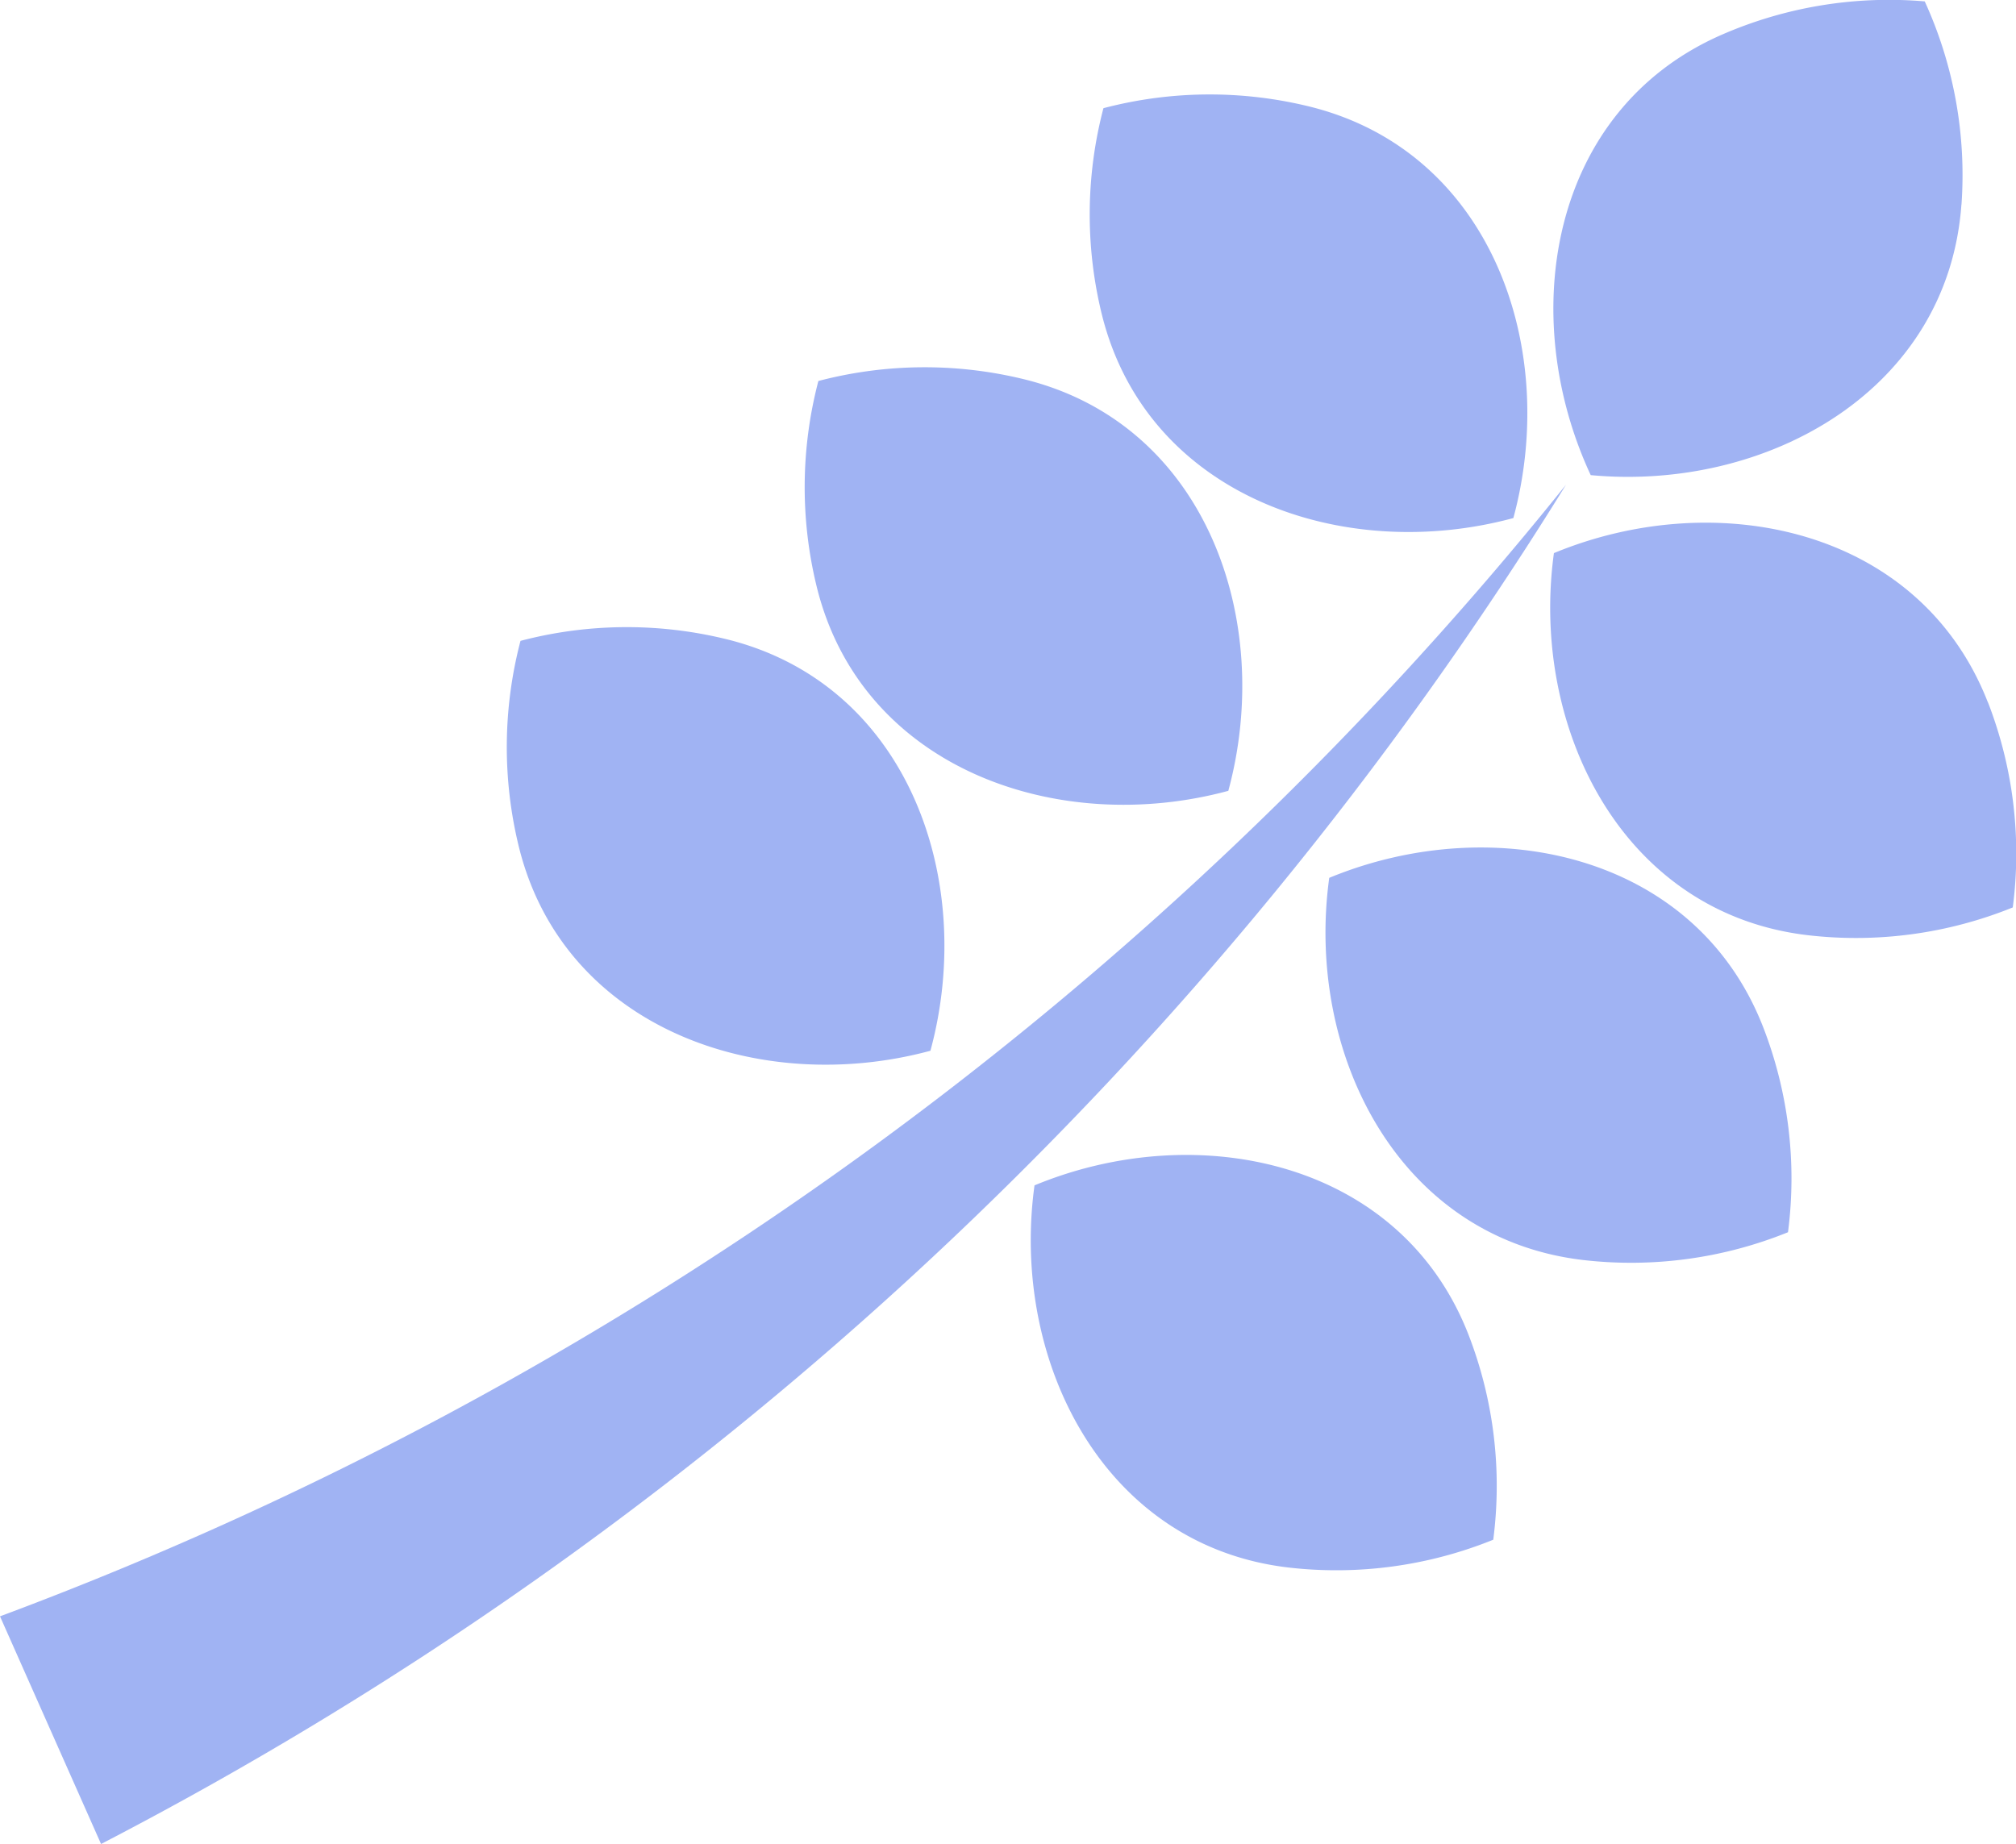 <svg xmlns="http://www.w3.org/2000/svg" xmlns:xlink="http://www.w3.org/1999/xlink" width="97.112" height="88.839" viewBox="0 0 97.112 88.839">
  <defs>
    <clipPath id="clip-path">
      <rect id="Rectángulo_2050" data-name="Rectángulo 2050" width="97.112" height="88.839" transform="translate(0 0)" fill="#a0b3f3"/>
    </clipPath>
  </defs>
  <g id="Grupo_2845" data-name="Grupo 2845" transform="translate(0 0)">
    <g id="Grupo_2844" data-name="Grupo 2844" clip-path="url(#clip-path)">
      <path id="Trazado_3059" data-name="Trazado 3059" d="M0,77.87,4.868,88.838A180.219,180.219,0,0,0,44.886,60.6,181.419,181.419,0,0,0,75.434,23.354,175.063,175.063,0,0,1,0,77.87" fill="#a0b3f3"/>
      <path id="Trazado_3060" data-name="Trazado 3060" d="M44.82,50.62c2.219-8.191-1.05-17.646-9.8-19.819a20.135,20.135,0,0,0-9.947.074A20.158,20.158,0,0,0,25,40.822c2.173,8.748,11.628,12.016,19.819,9.8" fill="#a0b3f3"/>
      <path id="Trazado_3061" data-name="Trazado 3061" d="M59.169,38.1c2.218-8.191-1.05-17.646-9.8-19.819a20.135,20.135,0,0,0-9.947.074A20.146,20.146,0,0,0,39.35,28.3c2.173,8.749,11.628,12.016,19.819,9.8" fill="#a0b3f3"/>
      <path id="Trazado_3062" data-name="Trazado 3062" d="M72.9,24.957c2.219-8.191-1.05-17.646-9.8-19.819a20.135,20.135,0,0,0-9.947.074,20.158,20.158,0,0,0-.074,9.947c2.173,8.748,11.628,12.016,19.819,9.8" fill="#a0b3f3"/>
      <path id="Trazado_3063" data-name="Trazado 3063" d="M49.833,57.109c-1.158,8.407,3.288,17.368,12.243,18.41a20.138,20.138,0,0,0,9.855-1.34A20.155,20.155,0,0,0,70.738,64.3c-3.27-8.4-13.064-10.438-20.9-7.195" fill="#a0b3f3"/>
      <path id="Trazado_3064" data-name="Trazado 3064" d="M64.03,42.295c-1.157,8.407,3.289,17.368,12.242,18.41a20.146,20.146,0,0,0,9.857-1.34,20.144,20.144,0,0,0-1.194-9.875c-3.269-8.4-13.063-10.438-20.9-7.2" fill="#a0b3f3"/>
      <path id="Trazado_3065" data-name="Trazado 3065" d="M95.759,33.842C92.488,25.441,82.7,23.4,74.853,26.647,73.7,35.054,78.142,44.016,87.1,45.057a20.133,20.133,0,0,0,9.857-1.34,20.157,20.157,0,0,0-1.193-9.875" fill="#a0b3f3"/>
      <path id="Trazado_3066" data-name="Trazado 3066" d="M94.486,9.855A20.127,20.127,0,0,0,92.716.067,20.146,20.146,0,0,0,82.9,1.69c-8.25,3.635-9.856,13.508-6.274,21.2,8.449.788,17.208-4.045,17.857-13.036" fill="#a0b3f3"/>
    </g>
  </g>
</svg>
